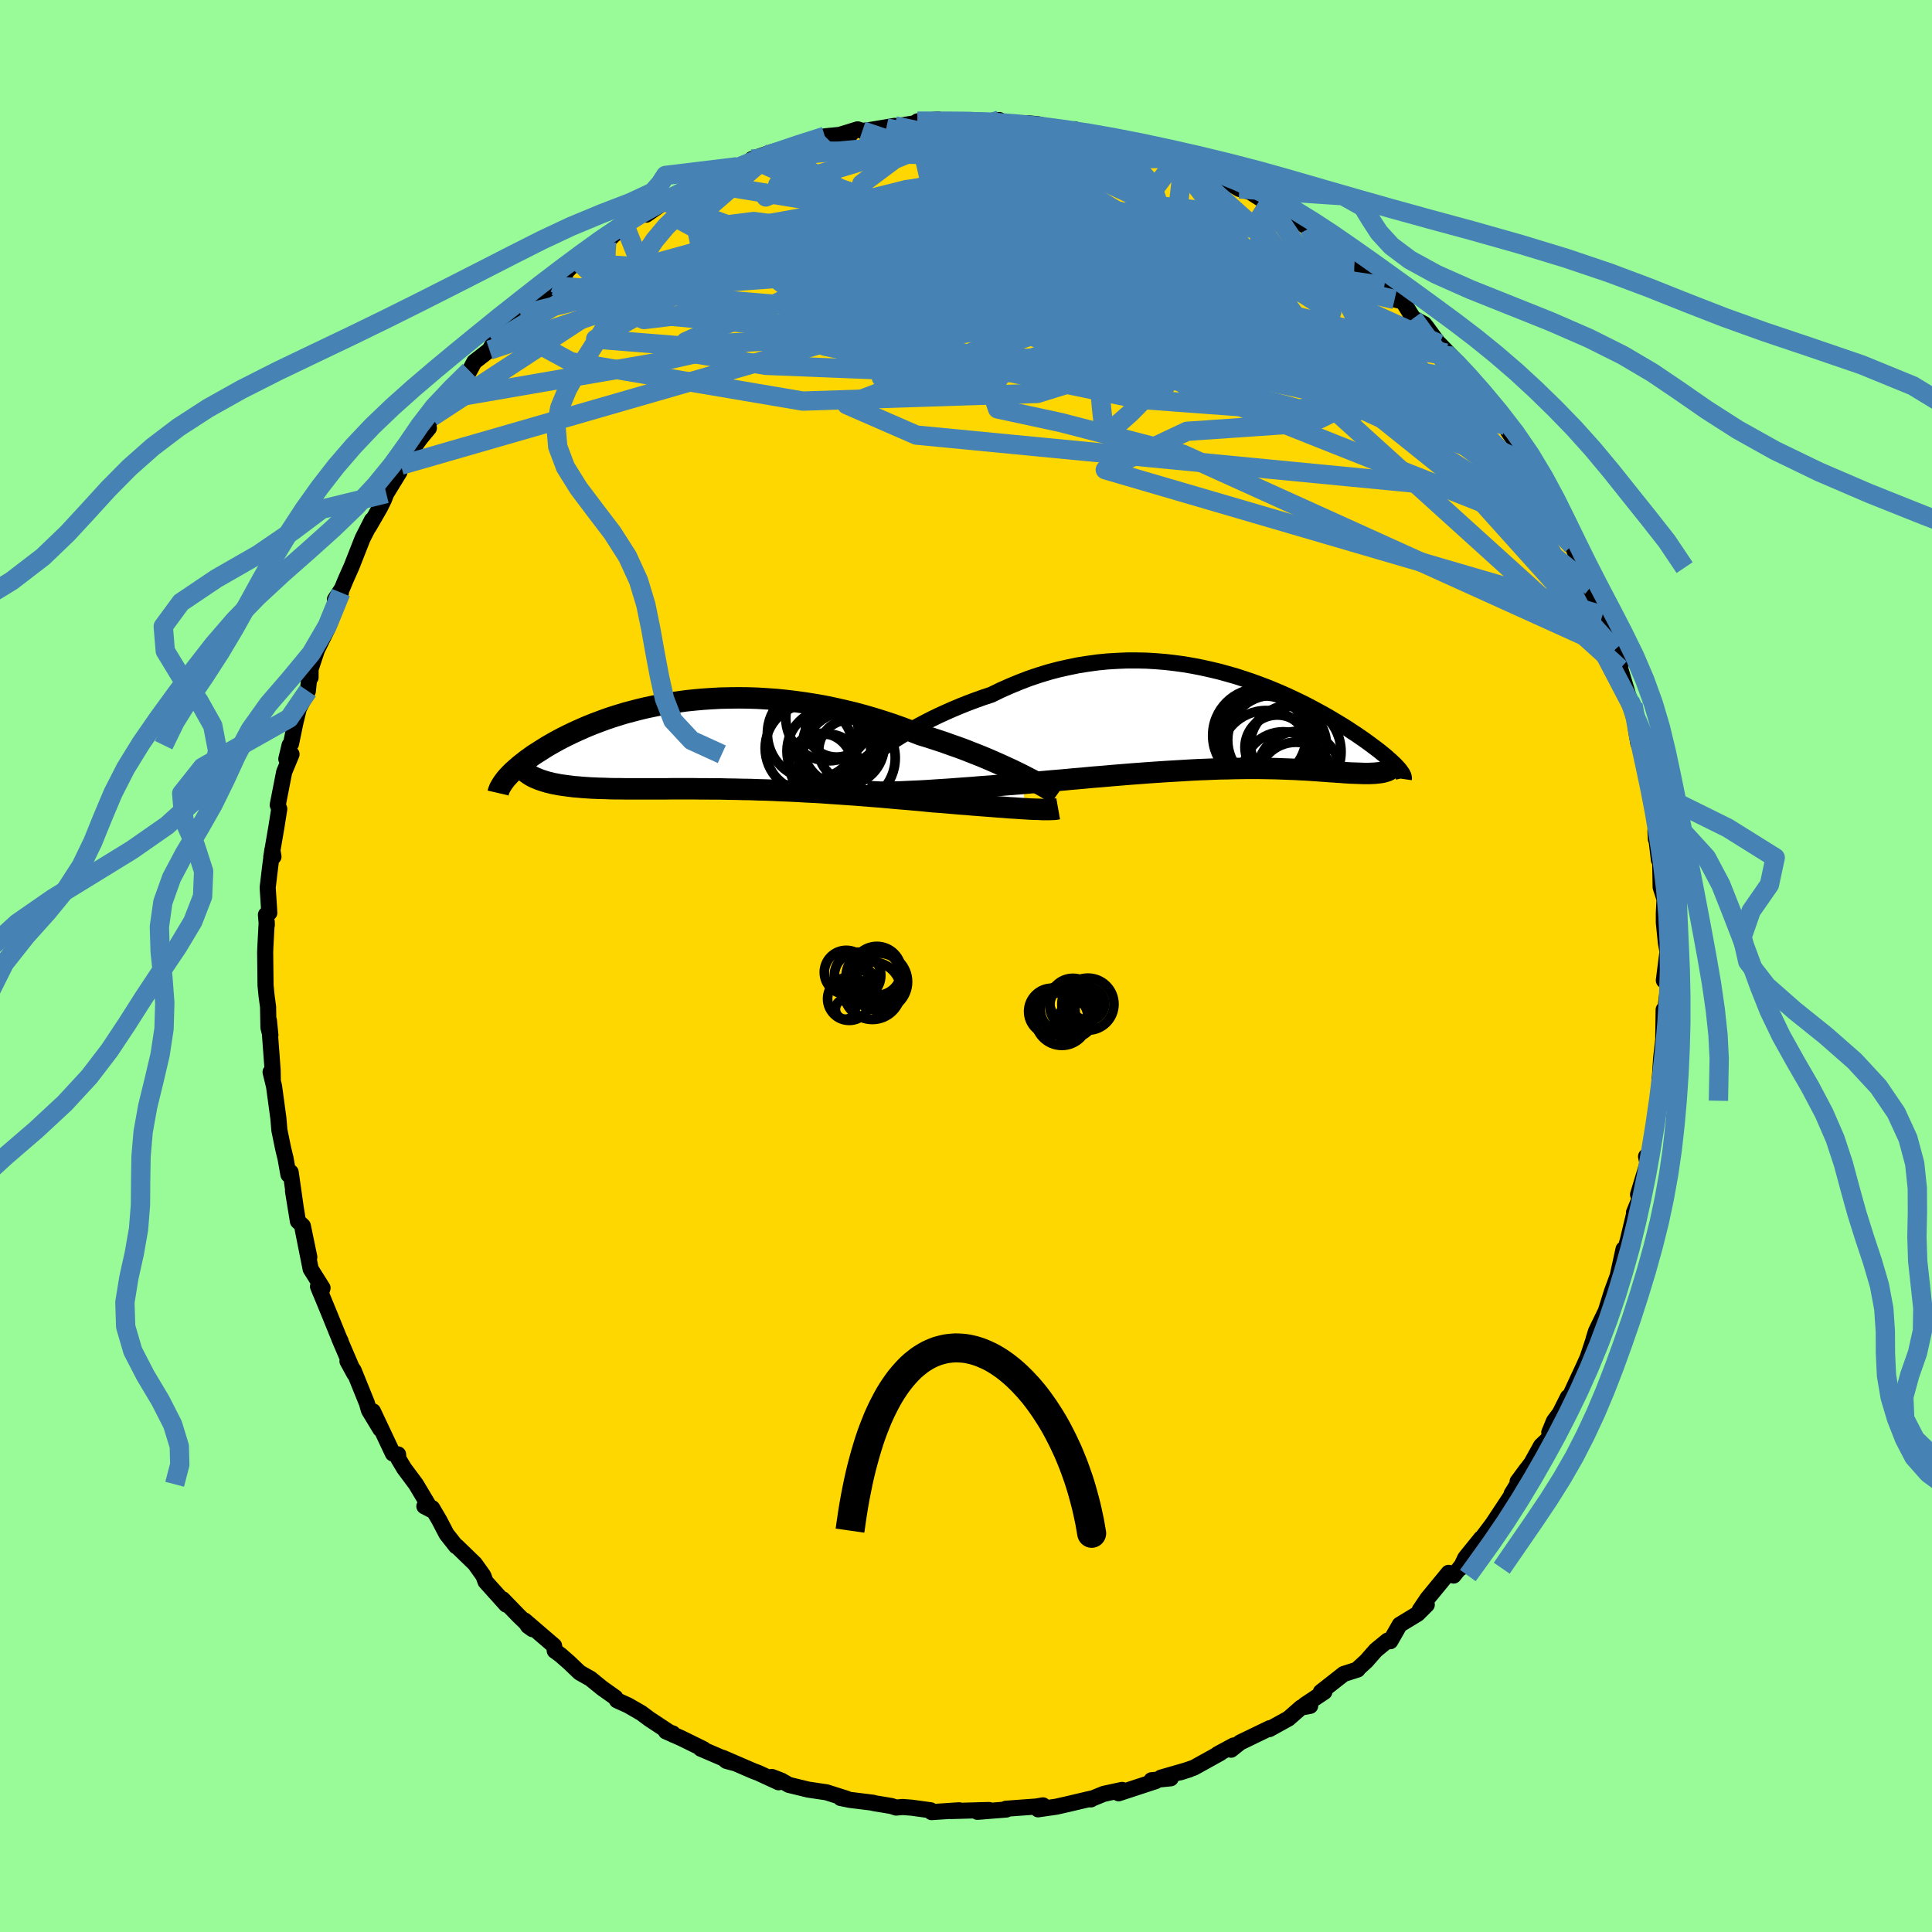 <svg xmlns="http://www.w3.org/2000/svg" width="500" height="500" viewBox="-100 -100 200 200"><defs><clipPath id="c"><path d="m32.65 3.1-.55-.27-.58-.28-.61-.28-.63-.29-.66-.29-.67-.29-.7-.29-.72-.28-.73-.29-.75-.28-.77-.27-.78-.28-.79-.26-.8-.26-.82-.25-.94-.37-.96-.36-.98-.35-.98-.32-.99-.31-1-.29-1.01-.27-1-.24-1.02-.23-1.01-.21-1.01-.18-1.01-.16-1.01-.14-1-.12-.99-.1-.99-.07-.98-.06-.96-.03-.96-.01-.95.01-.93.02-.92.05-.9.06-.88.08-.87.09-.86.12-.83.12-.81.14-.8.16-.77.16-.76.18-.73.19-.72.19-.69.21-.67.21-.65.22-.62.23-.61.23-.58.23-.56.24-.54.24-.52.24-.5.24-.48.24-.46.24-.44.24-.42.24-.4.23-.38.24-.36.23-.35.22-.34.22-.31.23-.3.21-.28.22-.27.21-.26.21-.23.2-.23.2-.21.19-.19.19-.18.19-.17.18-.15.17 3.18-.01.24.1.26.09.28.09.29.09.3.07.31.08.33.06.35.07.35.05.37.05.39.05.39.05.41.03.42.04.44.03.45.03.46.02.48.02.5.01.51.02.53.01h.54l.55.01h4.26l.66-.01h2.05l.71.01h.72l.73.01h.74l.75.02.77.01.77.02.78.01.79.03.81.02.81.03.81.04.83.03.84.04.84.05.85.04.85.05.86.06.87.06.87.06.88.06.88.07.88.07.89.07.89.08.88.08.89.07.88.08.88.08.88.09.72.05.71.06.71.06.7.06.69.05.68.06.66.05.66.05.63.05.63.05.6.04.59.05.56.03.54.04.52.03"/></clipPath><clipPath id="b"><path d="m-36.03 2.33.55-.36.58-.36.6-.37.63-.36.65-.37.68-.36.7-.36.72-.35.74-.34.75-.33.78-.33.78-.31.8-.3.81-.29.82-.27.96-.47.97-.43.99-.41.99-.38 1.01-.34 1.01-.31 1.02-.27 1.02-.23 1.02-.21 1.02-.16 1.02-.14 1.02-.1 1.02-.06 1.01-.04h1l.99.02.99.06.97.08.96.11.95.13.94.16.92.18.9.2.88.21.87.24.85.24.83.27.81.27.79.29.77.29.74.3.73.31.7.31.68.32.65.31.64.32.61.32.59.32.57.31.54.31.52.31.5.3.48.29.46.29.43.29.42.27.39.27.38.26.35.25.34.25.32.24.31.23.29.22.27.22.25.2.24.2.22.2.21.18.19.18.18.17.16.16.14.15.13.14.12.14-1.52.22-.14.04-.15.03-.16.03-.17.02-.19.02-.19.02-.21.01-.22.01-.22.01h-.49l-.26-.01-.27-.01-.28-.01-.3-.01-.3-.01-.32-.02-.33-.02-.34-.03-.36-.02-.37-.03-.38-.02-.39-.03-.41-.03-.42-.03-.43-.03-.45-.03-.46-.03-.48-.02L6.11 5l-.5-.02-.52-.02-.54-.02L4 4.92l-.57-.01-.58-.01-.6-.01H.99l-.66.01-.67.01-.7.02-.71.01-.74.03-.75.03-.78.03-.79.04-.82.05-.84.05-.86.05-.89.06-.9.06-.92.07-.95.07-.97.08-.98.08-1.01.09-1.02.08-1.04.1-1.06.09-1.07.1-1.08.09-1.1.1-1.1.1-.86.07-.86.07-.86.07-.85.07-.85.07-.85.06-.83.07-.83.06-.82.06-.8.06-.79.05-.76.05-.75.05-.72.04-.7.03"/></clipPath><filter id="a"><feTurbulence baseFrequency=".05" numOctaves="3" result="noise" type="noise"/><feDisplacementMap in="SourceGraphic" in2="noise" scale="2"/></filter></defs><rect width="100%" height="100%" x="-100" y="-100" fill="#98FB98"/><path fill="gold" stroke="#000" stroke-linejoin="round" stroke-width="1.667" d="m72.24 1.49.21-.95.19 1.97-.34 2.73-.08-.72-.04 2.92.11-.76-.33 2.86-.17 2.57v-.43l.03 1.55-.24.72-.21 2.03-.61 3.69-.36.05.15.71-.98 3.23.39-.63-.06.65-.75 1.84.1-.21-.75 3.14-.64 2.13.21-1.27-.61 2.78-.6 1.63-.65 2.08.27-.58-1.26 2.59-.24.77-.05.21-.58 1.75-.38.85-1.51 3.25-.15-.01-.84 1.67-.61.82-.48 1.17.16.41-1.01.96-1 1.8-1.43 1.91.96-1.3-1.58 2.57.32-.35-2.28 3.45-1.09 1.45-.11.06-1.64 2.03-.5 1.06.81-1.14-1.51 1.9-.52-.28-2.18 2.65-.81 1.2.73-.55-.94.94-1.86 1.13-.98 1.71-.29-.06-1.21.99-.98 1.12-.92.84.02.04-1.44.46-2.37 1.86.37-.01-2.03 1.35.56.1-.94.17-1.3 1.14L31.4 79l.04-.1-3.06 1.48-.94.75.27-.44-1.65.89.27-.11-2.74 1.52-1.4.48.94-.3-2.95.85 1.01.07-1.99.2.44.09-3.84 1.26.36-.35-1.9.41-1.4.57h.08l-.03-.07-2.33.55-1.24.28-1.88.27.51-.41-.69.12-3.15.23.05.08-3 .24 1.2-.19-3.95.11.86-.08-2.86.19-.09-.19-1.98-.27-.93-.07-.66.06-.49-.16-1.87-.31-.02-.03-2.43-.3-.94-.19.62.07-2.08-.66-1.89-.28-2.01-.49-.79-.45-.97-.37.7.55-2.1-.97-.51-.19-3.17-1.37.38.32.81.22-3.47-1.49.29.05-2.32-1.14-1.58-.7.71.21.05.14-2.44-1.61-.86-.64-1.37-.79-1.15-.52-.18-.3-1.33-.94-1.23-1-1.12-.63-1.11-1.06-.88-.77-.59-.43-.07-.52-3.05-2.62.35.57.46.33-1.45-1.41-1.64-1.69.37.56-2.14-2.38-.22-.61-.88-1.24-1.87-1.81h-.07l-1-1.27-.75-1.44-.73-1.24-.81-.19.71.37-1.58-2.65-1.22-1.64-.6-1-.03-.45-.54-.09-2.06-4.37.76 1.84-1.18-1.95-.21-.74-1.36-3.36-.65-.98.71 1.3-1.57-3.67.16.31-.16-.33-1.08-2.66-1.11-2.69.29.72.18-.56-1.23-1.96-.83-4.16.69 2.93-.67-3.23-.51-.49-.51-3.14.3 1.86-.54-3.79-.23.25-.3-1.68-.25-1.03-.39-1.9-.1-1.21-.45-3.32-.36-1.48.23.76-.02-1-.38-5.09.15 1.51-.2-.79-.04-2.15-.15-1.09-.11-1.11-.04-3.43.02-.54.14-2.64.01.35-.09-1.07.35-.2-.17-2.61.25-2.1.23-1.78.12.68-.23.04.53-3.09.3-1.89-.16-.41.67-3.42.76-1.83-.54.49.34-1.43.15-.16.43-2.09.37-1.53.94-1.83.26-2.57.02 1.17v-.86l.66-1.99 1.13-2.29-.25.08 1.6-3.73-.62.72.73-1.12.41-.99.58-1.3 1.14-2.9.97-1.91-.31.69 1.15-1.99.4-.81.25-.64 1.36-2.22-.31.25.46-.96 2.06-2.84.84-1.01-.1-.31.39-.82.09-.19 1.29-1.67 1.58-1.45.49-.67.46-.81.5-.93 1.57-1.22.42-.78 1.68-1.45 1.11-1.45-.12.3 1.07-.97 1.51-1.45 1.05-1.17 1.18-.99-1.35 1.29 2.44-2.5 2.36-1.41-1.96 1.56 2.74-2.16.8-.81 1.2-.62-.44-.05 2.7-1.82-.15.46 1.92-1.34.65-.53 1.56-.68-.78.61 2.94-1.27-1.3.33 2.37-1.03.11-.11 1.95-.94 1.26-.39.25-.4 2.14-.75.51-.01 1.36-.22.6-.32 2.34-.85.6-.21 2.7-.26-1.65.26 2.34-.72.49.16.65-.07 2.71-.45-.88.21 3.99-.65-.76-.03 2.12-.19.84.19 2.04-.11.86.11 1.08.11 1.54-.24.01.36 1.3.06.33-.04 1.41-.04.98.1 2.17.54-.82-.25 1.89.38.49-.16 2.18.67 1.38.15 2.44.99-.41-.45.48.47.89.11 2.49.9 1.01.2.83.32-.65-.36 3.32 1.38-1.5-.56 3.97 1.97.65.39 1.21.35-.38-.22 2.99 1.92.68.25-1.44-.77 1.29.99 1.87.89 2.65 1.8-1.65-1.12 1.99 1.57 1.16.55 1.53 1.48 1.65 1.2.15.12 1.31 1.02.01.27L44.37-69l.86.21 1.08 1.74 1.12.6.27.34 1.95 2.67-.65-.96 2.11 2.17-.95-.91 1.47 1.72.96 1.17-.02-.18 1.51 2.96.23.04 1.53 1.48 1.1 1.79-.84-1.22 1.71 2.12.35 1.23.86 1.3.96 2.05 1.57 2.3.15.48 1.02 1.63-.28-.47.31 1.19.98 2.31-.35-.88 1.34 2.82-.06.66.65.93.58 1.39.59 1.13.68 2.46.35.92.27.41-.06.61.99 3.29.42.96-.09-.53.34 2.71.22 1.32.66 1.41.15.66.17 1.25.58 3.02-.47-1.63.67 1.86.06 3.36-.05-.91.36 3.04.13.15.05 2.67.4 1.24-.07 1.42v1.02l.21 2.05.17.95-.38 2.97.21-.95" filter="url(#a)"/><path fill="#fff" d="m-36.03 2.33.55-.36.58-.36.6-.37.63-.36.65-.37.68-.36.7-.36.72-.35.74-.34.75-.33.78-.33.78-.31.8-.3.81-.29.82-.27.96-.47.97-.43.99-.41.99-.38 1.01-.34 1.01-.31 1.02-.27 1.02-.23 1.02-.21 1.02-.16 1.02-.14 1.02-.1 1.02-.06 1.01-.04h1l.99.02.99.06.97.08.96.11.95.13.94.16.92.18.9.2.88.21.87.24.85.24.83.27.81.27.79.29.77.29.74.3.73.31.7.31.68.32.65.31.64.32.61.32.59.32.57.31.54.31.52.31.5.3.48.29.46.29.43.29.42.27.39.27.38.26.35.25.34.25.32.24.31.23.29.22.27.22.25.2.24.2.22.2.21.18.19.18.18.17.16.16.14.15.13.14.12.14-1.52.22-.14.04-.15.03-.16.03-.17.02-.19.02-.19.02-.21.01-.22.01-.22.01h-.49l-.26-.01-.27-.01-.28-.01-.3-.01-.3-.01-.32-.02-.33-.02-.34-.03-.36-.02-.37-.03-.38-.02-.39-.03-.41-.03-.42-.03-.43-.03-.45-.03-.46-.03-.48-.02L6.11 5l-.5-.02-.52-.02-.54-.02L4 4.92l-.57-.01-.58-.01-.6-.01H.99l-.66.01-.67.01-.7.02-.71.01-.74.03-.75.03-.78.03-.79.04-.82.05-.84.05-.86.05-.89.06-.9.06-.92.07-.95.07-.97.08-.98.08-1.01.09-1.02.08-1.04.1-1.06.09-1.07.1-1.08.09-1.1.1-1.1.1-.86.07-.86.07-.86.07-.85.07-.85.07-.85.06-.83.07-.83.06-.82.06-.8.06-.79.05-.76.05-.75.05-.72.04-.7.03" filter="url(#a)" transform="translate(28.06 -25.35)"/><path fill="#fff" d="m32.65 3.1-.55-.27-.58-.28-.61-.28-.63-.29-.66-.29-.67-.29-.7-.29-.72-.28-.73-.29-.75-.28-.77-.27-.78-.28-.79-.26-.8-.26-.82-.25-.94-.37-.96-.36-.98-.35-.98-.32-.99-.31-1-.29-1.01-.27-1-.24-1.02-.23-1.01-.21-1.01-.18-1.01-.16-1.01-.14-1-.12-.99-.1-.99-.07-.98-.06-.96-.03-.96-.01-.95.01-.93.02-.92.05-.9.06-.88.08-.87.09-.86.12-.83.12-.81.14-.8.16-.77.16-.76.18-.73.19-.72.19-.69.21-.67.21-.65.22-.62.23-.61.23-.58.23-.56.24-.54.24-.52.24-.5.24-.48.24-.46.24-.44.24-.42.24-.4.23-.38.24-.36.23-.35.22-.34.22-.31.23-.3.21-.28.22-.27.21-.26.21-.23.2-.23.2-.21.19-.19.19-.18.19-.17.18-.15.17 3.18-.01.24.1.26.09.28.09.29.09.3.07.31.08.33.06.35.07.35.05.37.05.39.05.39.05.41.03.42.04.44.03.45.03.46.02.48.02.5.01.51.02.53.01h.54l.55.01h4.26l.66-.01h2.05l.71.01h.72l.73.01h.74l.75.02.77.01.77.02.78.01.79.03.81.02.81.03.81.04.83.03.84.04.84.05.85.04.85.05.86.06.87.06.87.06.88.06.88.07.88.07.89.07.89.08.88.08.89.07.88.08.88.08.88.09.72.05.71.06.71.06.7.06.69.05.68.06.66.05.66.05.63.05.63.05.6.04.59.05.56.03.54.04.52.03" filter="url(#a)" transform="translate(-26.82 -22.88)"/><g fill="none" stroke="#000" transform="translate(28.06 -25.35)"><path stroke-linejoin="round" stroke-width="1.667" d="m-39.47 5.11.15-.17.2-.2.24-.23.29-.25.33-.28.37-.3.42-.32.44-.33.49-.35.51-.35.55-.36.58-.36.6-.37.63-.36.65-.37.68-.36.7-.36.72-.35.74-.34.75-.33.78-.33.78-.31.8-.3.81-.29.82-.27.96-.47.97-.43.99-.41.99-.38 1.01-.34 1.01-.31 1.02-.27 1.02-.23 1.02-.21 1.02-.16 1.02-.14 1.02-.1 1.02-.06 1.01-.04h1l.99.02.99.06.97.08.96.11.95.13.94.16.92.18.9.2.88.21.87.24.85.24.83.27.81.27.79.29.77.29.74.3.73.31.7.31.68.32.65.31.64.32.61.32.59.32.57.31.54.31.52.31.5.3.48.29.46.29.43.29.42.27.39.27.38.26.35.25.34.25.32.24.31.23.29.22.27.22.25.2.24.2.22.2.21.18.19.18.18.17.16.16.14.15.13.14.12.14.1.13.09.13.08.11.06.11.05.1.04.1.02.09.02.08v.07l-.01.07" filter="url(#a)"/><path stroke-linejoin="round" stroke-width="2.222" d="m-38.4 7.23.26.05.32.03.37.02.43.02.48.01.52-.01.56-.01.6-.01.64-.03.67-.03.7-.03.72-.04.75-.05.76-.05.79-.05.8-.06.82-.06.83-.06.83-.07.85-.06.85-.07.85-.07.86-.07.86-.07.86-.07 1.1-.1 1.1-.1 1.08-.09 1.07-.1 1.06-.09 1.04-.1 1.02-.08 1.01-.09.98-.08.97-.08.95-.07.92-.07.9-.06.89-.06.86-.05.84-.05.82-.05.79-.04.78-.03.75-.03.74-.03.71-.01.7-.02.67-.01.66-.01h1.26l.6.01.58.01.57.01.55.02.54.02.52.02.5.02.49.03.48.02.46.03.45.03.43.03.42.03.41.03.39.03.38.02.37.03.36.02.34.03.33.02.32.02.3.01.3.01.28.01.27.01.26.01h.49l.22-.01.22-.01.21-.01.19-.02.19-.02.17-.02.16-.03.15-.03.14-.04.13-.04.12-.04.11-.05.09-.05.08-.06.08-.06.06-.07.05-.07.04-.08.03-.07" filter="url(#a)"/><circle cx="3.005" cy="3.697" r="4.792" clip-path="url(#b)" filter="url(#a)"/><circle cx="2.795" cy="1.992" r="4.612" clip-path="url(#b)" filter="url(#a)"/><circle cx="5.855" cy="3.177" r="4.91" clip-path="url(#b)" filter="url(#a)"/><circle cx="6.09" cy="6.142" r="3.954" clip-path="url(#b)" filter="url(#a)"/><circle cx="6.38" cy="5.332" r="4.29" clip-path="url(#b)" filter="url(#a)"/><circle cx="4.785" cy="5.267" r="4.162" clip-path="url(#b)" filter="url(#a)"/><circle cx="3.67" cy="1.962" r="4.64" clip-path="url(#b)" filter="url(#a)"/><circle cx="5.32" cy="2.402" r="3.928" clip-path="url(#b)" filter="url(#a)"/><circle cx="2.325" cy="1.487" r="4.85" clip-path="url(#b)" filter="url(#a)"/><circle cx="4.16" cy="2.712" r="3.344" clip-path="url(#b)" filter="url(#a)"/></g><g fill="none" stroke="#000" transform="translate(-26.82 -22.88)"><path stroke-linejoin="round" stroke-width="2.222" d="m36.24 5.15-.17-.12-.22-.14-.27-.17-.3-.19-.35-.21-.39-.22-.42-.23-.46-.25-.49-.25-.52-.27-.55-.27-.58-.28-.61-.28-.63-.29-.66-.29-.67-.29-.7-.29-.72-.28-.73-.29-.75-.28-.77-.27-.78-.28-.79-.26-.8-.26-.82-.25-.94-.37-.96-.36-.98-.35-.98-.32-.99-.31-1-.29-1.01-.27-1-.24-1.02-.23-1.01-.21-1.01-.18-1.01-.16-1.01-.14-1-.12-.99-.1-.99-.07-.98-.06-.96-.03-.96-.01-.95.01-.93.02-.92.05-.9.06-.88.08-.87.09-.86.12-.83.12-.81.14-.8.16-.77.16-.76.18-.73.19-.72.19-.69.21-.67.21-.65.22-.62.23-.61.23-.58.23-.56.24-.54.24-.52.24-.5.24-.48.24-.46.24-.44.24-.42.24-.4.23-.38.24-.36.23-.35.22-.34.22-.31.23-.3.21-.28.22-.27.21-.26.21-.23.2-.23.2-.21.19-.19.19-.18.19-.17.18-.15.17-.14.18-.12.16-.11.16-.1.16-.09.15-.08.14-.06.14-.05.14-.05.13-.03.13" filter="url(#a)"/><path stroke-linejoin="round" stroke-width="2.222" d="m36.36 6.6-.17.03-.21.03-.25.01-.29.01h-.7l-.41-.02-.43-.01-.47-.02-.49-.03-.52-.03-.54-.04-.56-.03-.59-.05-.6-.04-.63-.05-.63-.05-.66-.05-.66-.05-.68-.06-.69-.05-.7-.06-.71-.06-.71-.06-.72-.05-.88-.09-.88-.08-.88-.08-.89-.07-.88-.08-.89-.08-.89-.07-.88-.07-.88-.07-.88-.06-.87-.06-.87-.06-.86-.06-.85-.05-.85-.04-.84-.05-.84-.04-.83-.03-.81-.04-.81-.03-.81-.02-.79-.03-.78-.01-.77-.02-.77-.01-.75-.02H.67l-.73-.01h-.72l-.71-.01h-2.05l-.66.01h-4.26l-.55-.01h-.54l-.53-.01-.51-.02-.5-.01-.48-.02-.46-.02-.45-.03-.44-.03-.42-.04-.41-.03-.39-.05-.39-.05-.37-.05-.35-.05-.35-.07-.33-.06-.31-.08-.3-.07-.29-.09-.28-.09-.26-.09-.24-.1-.24-.1-.22-.11-.2-.12-.19-.12-.18-.13-.17-.13-.15-.14-.14-.14-.13-.15-.11-.15" filter="url(#a)"/><circle cx="14.734" cy=".553" r="3.154" clip-path="url(#c)" filter="url(#a)"/><circle cx="11.784" cy="2.038" r="3.248" clip-path="url(#c)" filter="url(#a)"/><circle cx="10.979" cy="-1.187" r="4.718" clip-path="url(#c)" filter="url(#a)"/><circle cx="14.679" cy="1.348" r="4.816" clip-path="url(#c)" filter="url(#a)"/><circle cx="12.589" cy="-2.782" r="4.426" clip-path="url(#c)" filter="url(#a)"/><circle cx="12.624" cy=".633" r="4.338" clip-path="url(#c)" filter="url(#a)"/><circle cx="14.139" cy="-.007" r="4.23" clip-path="url(#c)" filter="url(#a)"/><circle cx="10.574" cy=".333" r="4.544" clip-path="url(#c)" filter="url(#a)"/><circle cx="12.594" cy="1.968" r="3.086" clip-path="url(#c)" filter="url(#a)"/><circle cx="13.414" cy="-1.967" r="3.218" clip-path="url(#c)" filter="url(#a)"/></g><g fill="none" stroke="#4682B4" stroke-linejoin="round" stroke-width="2"><path d="M13.4-85.95-20.58-74.4l-3.02.87 3.52.48 5.89 1.23 7.12 1.73 6.08 1.81 4.05 1.27 3.18.34 3.96-.52 4.8-.94 3.88-.87.86-.47-2.81.08-5.05.7-4.59 1.19-1.47 1.27 3.63 1.05 10.33 1.5 16.8 3.78 16.97 6.84 9.2 9.51" filter="url(#a)"/><path d="M52.57-60.43 5.4-69.52l.09-3.61 5.64-1.8.67-1.81-2.44-1.27-2.82-.1-2.83 1.06-3.64 1.66-4.38 1.58-3.49.99-.5.33 3.33.04 5.88.28 6 .6 4.32.26 2.51-.99 1.74-2.07 1.32-1.22-4.56.95-39.04-6.35" filter="url(#a)"/><path d="m-48.91-64.54 11.01-6.63 11.91-3.3 6.34.31 4.08 1.89L-9.45-70l8.73 2.18 8.46 1.69 4.55.82-1.05-.25-5.35-1.26-6.45-2.02-4.46-2.49-1.15-2.69 1.38-2.69 1.93-2.47.78-2.05-.74-1.4-1.16-.53.41.56L.5-80.68l9.31 3.55 14.49 4.87 13.73 3.31-6.67-9.96" filter="url(#a)"/><path d="m59.98-48.68-16.6-16.78-1.11-.68-2.45 2.07-6.33.74-6.39-.4-3.3-.56-.8-.51-1.25-.83-4.12-1.43-7.32-1.84-8.84-1.73-7.67-1.2-4.04-.77.49-.89 3.41-1.7 2.79-2.7-.18-3.25-.69-3.04 3.67-2.26 2.67-.89" filter="url(#a)"/><path d="m69.13-26.54-8.57-16.39-1.88-2.91-5.05-4.25-10.06-6.33-13.98-6.46-15.14-5.22-12.97-3.8-8.31-2.85-3.05-2.32 1.03-1.91 3.06-1.39 3.35-.7 2.93.05 2.85.79 3.64 1.41 4.9 1.83 5.58 1.92 4.56 1.69 1.34 1.28-3.52.89-7.97.41-7.27-.59 7.28-1.01 37.77 8.96" filter="url(#a)"/><path d="m-58.5-51.84 57.37-16.54 13.52-9.14.69-3.59-1.14.09.88 2.26 4.07 3.43 6.1 3.74 5.12 3.01.92 1.27-4.71-.86-9.23-2.5L4.27-73.7l-9.2-2.7-5.3-2.27-.56-2.3 3.4-2.54 5.22-2.15 6.22-.73 12.76 1.13" filter="url(#a)"/><path d="m59.98-48.68-65.12-6.28-7.2-3.14 6.99-2.65 8.19-3.49 7.61-3.16 6.31-1.76 4.05-.55 1.49-.17-.16-.22-.44-.07-.43.3-2 .14-5.5-1.01-7.91-2.39-3.84-1.94 9.26 2.32L36.7-61.76 64.72-39.3" filter="url(#a)"/><path d="m-42.78-70.43 55.6 4.67 11.9.96 2.42.7 1.79-.18.15-1.29-3.21-1.68-6.63-1.18-8.51-.11-8.13.99-5.86 1.53-2.53 1.17 1.36.11 5.34-.94 7.82-1.51 5.58-1.63-3.84-1.38-17.8.18-26 3.1-9.28-3.81" filter="url(#a)"/><path d="m40.2-72.75-37.93-.51 4.42-1.03 5.94 1.47-1.77 1.58-5.3.93-3.23.81.62.81 2.72.31 2.01-.41-.48-.57-2.69-.03-2.39.51 1.57.14 7.11-1.05 9.49-.88 10.72 6.66 36.71 33.22" filter="url(#a)"/><path d="m17.29-84.79-4.11 2.96-12.7.38-3.4.95 4.74 2.65 8.12 4.05 8.16 3.91 6.21 2.05 3.31-.15.69-.69-1.47 1.18-5.46 3.89-14.01 4.34-24.27.79-24-4.07-6.33-3.44" filter="url(#a)"/><path d="M49-64.4 21.49-76.81l-10.53-2.48-4.9 1.03-1.64 2.82-1.04 2.7-1.84.97-1.93-.95-.32-1.68 2.28-.76 4.24 1.24 4.34 3.24 2.53 4.28-.04 3.91-1.96 2.28-2.6-.06-2.76-2.38-3.79-3.97-6.09-4.17-8.28-2.96-8.43-1.36-6.05-.88-2.77-1.5 3.29-3.5" filter="url(#a)"/><path d="m61.55-46.38-24.3-18.3-18.16-3.49-13.74-2.24-9.65-2.54-7.41-2.13-5.9-1.4-4.36-.59-2.59.32-.26 1.31 3 2.12 7.05 2.57 10.88 2.53L9.22-66.2l12.73 1.15 9.8.08 5.37-.98.74-1.75-3.23-2.07-6.32-1.75-8.86-.72-11.62 1.03-16.17 3.37-24.01 5.43-21.58 3.73" filter="url(#a)"/><path d="m-.02-87.55 21.86 13.11-4.29 1.1 1.09 3.39 8.67 5.81 9.09 4.91 4.19 1.79-1.8-1.56-6.09-3.81-7.66-4.52-6.42-3.75-2.81-1.88 1.66.22 4.11 1.24 1.47.45-5.69-1.07-7.25-1.43 28.56-.68" filter="url(#a)"/><path d="m-39.94-72.78 2.96 2.85 21.88-1.57H8.48l15.55.56 5.69-.3-1.9-1.4-5.85-1.78-6.2-1.23-4-.07-1.18.94.43 1.11v.37l-2.58-.45-7.75-.44-15.4.69-20.87 3.77-19.73 12.91" filter="url(#a)"/><path d="M58.16-52.03 44.3-58.34 24.31-69.07 7.04-74.85l-13.28-1.36-6.48 1.07 1.84 2.11 8.22 2.45 10.15 2.19 7.79 1.2 3.63-.21.53-1.23-.13-1.09 1.13.26 2.99 2.08 4.65 3.25 6.08 3.23 7.04 2.25 6.38.77 3.34-1.49 1.67-.88" filter="url(#a)"/><path d="M50.16-63.14 3.78-70.36l-.1.07 8.16 3.1 4.9 3.18.6 1.98-3.11.39-6.45-.78-8.53-1.02-7.73-.42-3.66.35 1.72.66 5.32.22 5.47-.77 3.53-1.87 2.16-2.55.93-2.66-5.25-2.81-16.23-3.75-5.53-7.24" filter="url(#a)"/><path d="m51.63-61.42-17.1 3.77-24.68-6.5-15.06-5.15-6.15-1.64-.11 1.31 2.81 2.66 4.03 2.42L.72-63.2l7.15.37 8.3-.15 7.55-.39 4.78-.72 1.29-1.18-1.2-1.52-1.77-1.54-.68-1.17 1.14-.33 3.18 1.18 5.5 3.35 7.61 4.99 7.06 3.47 1.24-2.57-5.56-7.64" filter="url(#a)"/><path d="m43.31-70.41-22.05-3.28-6.76 3.6.25 1.03-3.3-1.37-6.9-.39-6.92 2.06-5.23 3.21-3.99 2.02-3.05-.64-.87-3.19 2.89-4.71 6.36-5.03 7.21-4.3 5.26-2.66 2.39-.5-2.81.96-23.94-.91" filter="url(#a)"/><path d="m-22.16-83.53 13.33-1.22 6.76.45 4.93.56 1.76 1.12.88 2.26 2.8 3.24 4.7 3.39 4.19 2.75 1.79 2.13-.04 2.28.29 2.94 1.6 2.71 1.57.54.87-2.39 3.68-2.77 7.64-1.16-12.91-16.88" filter="url(#a)"/><path d="m22.51-83.26-1.53 13.13L8.95-71.3l1.51-2.22 9.46.85 9.37 2.97 4.55 2.69-1.59.63-6.68-1.72-9.62-3.16-10.33-3.39-9.26-2.87-6.87-2.12-4-1.34-2.12-.34-2.19.82-1.9.89 4.99-2.21 19.19-5.75" filter="url(#a)"/><path d="m-20.02-84.28-8.05 6.96 1.71 8.62 15.24 5.04 17.77 1.22 11.41-1.27L21.33-66l-1.34-2.12-1.06-1.09 1.98.12 4.46.71 4.26.15 1.51-1.31-1.91-2.76-4.11-3.31-4.39-2.84-3.31-1.94-1.76-1.22-.68-.67-2.77-.52-19.58-4.17" filter="url(#a)"/><path d="m35.52-76.35 8.89 17.13-7.56-.1-11.11-2.37-9.48-2.32-4.96-1.49-.92-.96.47-1.19-.17-1.7-.76-1.83.07-1.27 1.83-.25 2.91.78 2.12 1.4-.54 1.3-4.27.39-7.73-1.02-8.01-2.25-.86-2.81 11.34-3.98-.27-8.34" filter="url(#a)"/><path d="m-22.16-83.53 41.67 18.57-1.74.54-4.66-1.59 2.07-.42 5.64.41 4.12-.18-.08-1.63-3.77-2.66-5.05-2.49-3.85-1.13-1.46.85.58 2.82 1.36 4.22 1.01 4.65.36 3.91.24 2.1.93-.08 1.8-1.59 1.68-1.7.19-.99.03-1.54 7.11-5.06 6.1-11.87" filter="url(#a)"/><path d="M49.65-63.44 8.58-73.58l-17.26-1.13 2.97 1.12 10.7 2.16 7.56 1.25-.78-.41-8.15-1.1-10.56-.61-7.32-.04-.78-.36 5.06-1.44 6.97-2.17 5.07-1.28 3.43 1.85 5.85 6.35 4.9 6.19-35.75-21.09" filter="url(#a)"/><path d="m44.37-69-33.61-7.66-.74-3.43-.46-1.5-6.26-.1-9.49 1.32-8.95 2.25-6.05 2.19-2.74 1.21-.43-.06.43-.85.32-.63.25.73 1.65 2.79 5.96 4.62 13.34 5.24 20.29 4.21 18.83 1.39.81-5.31-35.6-24.74" filter="url(#a)"/><path d="m10.73-86.46-39.7 16.34-9.37 5.22 8.63.69 17.01-.91L4.65-66.2l13.6-.37 9.2.72 5.77 1.57 3.33 1.55 1.11.45-1.5-1.34-4.05-2.44-5.27-1.25-4.67 2.02.42 5.08 40.13 15.94" filter="url(#a)"/><path d="M38.67-74.23 36-69.97l-18.01 2.08L-.59-69.5l-11.66-3.13-6.08-2.61-3.31-1.29-1.65-.12.34.56 2.77.84 4.86.78 5.63.48 4.9.01 3.38-.27 2.2.01 1.91 1.02 1.9 2.51.99 3.8-.97 4.11-2 3.23.65 1.9 6.54 1.41 12.61 3.27 44.74 20.26" filter="url(#a)"/><path d="m13.4-85.95 6.23 7.29 9.53 10.47-.67 5.21-6.94.92-7.69-1.2L8.2-65.4l-3.38-2.56-1.68-2.58-.18-2.16 1.52-1.31 3-.33 3.28.42 1.89.62-.57.28-2.79-.4-3.55-1.1-2.57-1.63-.29-1.76 2.89-1.17 6.95.61 11.48 4.13 15.55 11.12 27.41 30.49" filter="url(#a)"/><path d="m-8.25-86.76 19.54 4.17 14.51 6.73 6.71 5.87.71 4.87-4.65 3.36-8.93 1.22-10.16-.61-7.6-1.2-2.74-.58 2.12.5 5.45 1.2 6.93 1.21 6.61.53 1.97-2.69-29.59-24.79" filter="url(#a)"/><path d="m21.86-83.62-4.43 5.95 10.51 8.53 2.88 1.75-3.01-2.99-4.03-3.44-3.05-1.37-2.79.96-4.25 1.94-6.62 1.19-8.06-.55-6.96-1.95-2.82-1.96 3.61-.46 10.34 1.81 14.47 3.39 12.82 2.48 4.46-1.93-4.78-6.75 1.21-1.89" filter="url(#a)"/><path d="M65.89-36.32 14.42-51.37l8.45-3.98 12.93-.89 5.17-2.53-.44-3.52-1.56-2.33-.15-.02 1.01 1.56.1 1.28-2.86-.66-6.37-2.9-8.48-3.94-8.03-3.1-5.28-1-2.11.75-1.58.79-6.24-.57-14.61-.89-17.88 1.18-1.69-4.23" filter="url(#a)"/><path d="m-46.12-67.44 24.41-5.94 13.97.18 7.44 3.68 8.75 4.64 9.04 2.8 6.15.11 2.22-1.75-.67-2.45-1.62-2.44-.76-2.04 1.11-1.34 2.7-.52 2.87.06 1.2.03-1.64-.63-4.18-1.48-4.91-1.75-3.28-.72-.62 1.64.41 4.05 2.34 4.92 37.03 10.44" filter="url(#a)"/><path d="m-10.73-86.45 27.76 9.39 1.7-.18-4.74.18-5.38 1.08-1.94.69 2.71-.07 6.04-.04 7.43.87 7.06 1.66 4.73 1.21.08-.54-6.68-2.33-15.39-2.32-26.34 1.17-35.64 11.92" filter="url(#a)"/><path d="m-31.17-79.12 7.64 2.82 16.97-3.01 11.14-2.18 5.37-.38 2.18.91.85 1.61-.04 2.03-1.48 2.26-3.49 2.2-5.3 1.7-5.88.78-4.63-.22-1.69-1.01 2.07-1.27 5.51-.99 7.6-.28 7.26.19 3.42-.68-2.96-3.48-4.23-5.32 12.72-.18" filter="url(#a)"/><path d="M40.2-72.75 1.74-76.81l-2.76-1.69.13.08-2.18 1.07 1.03 2.29 7.87 3.79 12.71 4.64 12.24 3.79 6.9 1.19-.36-1.9-6.63-3.83L20-71.28l-13.26-3-14.84-2.78-11.38-3.82 4.87-5.01" filter="url(#a)"/><path d="m9.66-86.59 4.88 14.82-17.02 2.96-8.1-.9-1.58-1.81-.68-.78-1.66.75-2.82 1.78-4.01 2.02-4.56 1.73-3.12 1.39 1.08 1.28 7.22 1.17 12.78.51L6.69-62.9l11.11-3.56 4.12-4.48-2.02-1.67-10.15 3.15-49.69-3.32" filter="url(#a)"/><path d="m54.31-57.43-37.46-8.98-7.19 2.07-5.01 2.84-6.72 1.27-5.72.02-.97-.7 4.79-1.4 8.27-2.14 8.15-2.59 5.17-2.44 1.15-1.63-2.17-.5-3.94.55-4.3 1-4.03.56-3.6-.65-2.56-2.07-.37-2.88 2.3-2.53 4.94-.72L18.1-74.5l35.98 17.03" filter="url(#a)"/><path d="m-37.2-74.94-.1 1.81 1.48 2.86 5.06 2.99 9.87.91 11.75-.87 10.29-1.35 6.83-.89 3.11-.23.56.2-.51.25h-.89l-1.56-.42-2.44-.87-2.43-1.15-.59-1.21 2.43-1.19 4.62-1.41 4.58-1.82 3.75-1.5 5.07.54 6.46 2.11-8.28-7.44" filter="url(#a)"/><path d="M-5.02-87.44h2.85l2.59.02 2.35.08 2.32.16 2.43.24 2.54.33 2.63.4 2.72.48 2.81.55 2.93.63 3.04.69 3.12.76 3.16.82 3.16.89 3.21.93 3.37.97 3.67 1.04 4.09 1.13 4.53 1.23 4.81 1.36 4.8 1.46 4.53 1.53 4.13 1.55 3.86 1.54 3.9 1.52 4.21 1.51 4.73 1.59 5.26 1.8 5.3 2.17 4.25 2.59" filter="url(#a)"/><path d="M-5.02-87.44h2.79l2.49.02 2.13.08 1.82.16 1.62.24 1.56.32 1.59.41 1.68.47 1.73.55 1.69.62 1.55.69 1.33.76 1.06.83.79.88.53.92.36.97.27 1.04.29 1.11.34 1.23.34 1.35.16 1.46-.25 1.55-.83 1.56-1.31 1.54-1.38 1.49-.95 1.46-.35 1.51-.21 1.7-.6 2.27m-29.83-25.64-2.73.87-2.22.75-2.01.76-1.92.79-1.92.83-2 .88-2.08.95L-31.6-79l-2.1 1.17-2.06 1.28-2.04 1.38-2.04 1.47-2.07 1.54-2.1 1.6-2.13 1.67-2.17 1.71-2.19 1.78-2.23 1.82-2.24 1.86-2.24 1.91-2.17 1.94-2.08 1.99-1.94 2.05-1.81 2.1-1.7 2.19-1.61 2.26-1.54 2.36-1.47 2.43-1.42 2.5-1.39 2.53-1.4 2.51-1.47 2.47-1.55 2.4-1.6 2.37-1.52 2.43-1.18 2.42" filter="url(#a)"/><path d="m-19.51-84.29-1.92.76-1.35.82-1.2.83-1.29.87-1.46.94-1.52 1.06-1.47 1.17-1.33 1.29-1.17 1.4-1.01 1.49-.89 1.55-.84 1.61-.86 1.67-.95 1.72-1.07 1.78-1.16 1.82-1.18 1.87-1.07 1.91-.8 1.94-.39 2 .18 2.04.8 2.12 1.36 2.18 1.72 2.28 1.79 2.35 1.55 2.43 1.14 2.49.76 2.51.51 2.5.44 2.46.45 2.4.52 2.34.88 2.27 1.93 2.07 3.13 1.43m95.97 3.59 3.17 4.05 2.79 3.06 1.49 2.81 1.08 2.73 1.03 2.66.96 2.59.92 2.53 1.01 2.54 1.24 2.58 1.47 2.64 1.55 2.68 1.42 2.69 1.15 2.65.86 2.61.69 2.57.7 2.53.79 2.51.83 2.5.72 2.46.45 2.41.16 2.35.01 2.29.11 2.28.38 2.26.66 2.21.82 2.09.98 1.89 1.49 1.68 2.4 1.77" filter="url(#a)"/><path d="m70.69-18.33 8.16 4.04 4.92 3.07-.6 2.8-1.89 2.72-.93 2.67.58 2.58 1.96 2.53 2.88 2.53 3.2 2.57 3.01 2.64 2.48 2.68 1.83 2.69 1.22 2.65.7 2.61.27 2.56.01 2.53-.05 2.51.08 2.5.27 2.47.26 2.4-.04 2.34-.51 2.29-.8 2.28-.62 2.28.1 2.26 1.09 2.12 1.91 1.85 1.25 1.23M-23.67-82.74l-7.43.9-.54.84-.79.9-2.25 1.05-3.06 1.18-3.15 1.31-3.02 1.42-2.97 1.5-3.05 1.56-3.18 1.62-3.3 1.67-3.45 1.72-3.65 1.78-3.83 1.83-3.9 1.87-3.77 1.91-3.46 1.94-3.07 1.99-2.68 2.04-2.38 2.11-2.17 2.19-2.07 2.27-2.17 2.35-2.54 2.44-3.23 2.48-4.1 2.51-4.94 2.5-5.4 2.45-5.21 2.4-4.22 2.33-2.69 2.27-1.61 2.06-3.87 1.43m79.42-39.69-1.84 1.81-1.83 1.94-1.48 1.93-1.36 1.99-1.49 2.07-1.73 2.12-2.03 2.18-2.33 2.25-2.57 2.31-2.68 2.36-2.6 2.41-2.39 2.46-2.15 2.49-1.97 2.53-1.9 2.56-1.87 2.57-1.78 2.57-1.59 2.58-1.31 2.57-1.08 2.56-1.02 2.52-1.19 2.46-1.55 2.4-1.95 2.38-2.24 2.5-2.21 2.8-1.63 3.25-1.65 3.41" filter="url(#a)"/><path d="m-60.01-48.91-6.69 1.63-2.97 2.23-3.62 2.47-4.31 2.47-3.67 2.47-1.83 2.49.21 2.54 1.56 2.57 1.91 2.59 1.45 2.59.5 2.6-.64 2.58-1.78 2.58-2.82 2.55-3.63 2.53-4.1 2.52-4.12 2.53-3.66 2.54-2.83 2.58-1.8 2.63-.82 2.66-.11 2.68.19 2.71.05 2.69-.42 2.68-.99 2.63-1.48 2.57-1.71 2.51-1.74 2.47-1.66 2.48-1.53 2.53-1.31 2.58-.81 2.56-.17 2.41-.33 2.08-3.46 1.89m54.44-79.57-1.4 3.43-1.68 2.88-2.19 2.65-2.26 2.62-1.85 2.6-1.4 2.6-1.19 2.59-1.26 2.57-1.45 2.55-1.52 2.53-1.33 2.51-.9 2.52-.36 2.54.08 2.59.28 2.63.2 2.66-.08 2.69-.41 2.7-.63 2.68-.65 2.66-.47 2.62-.22 2.56-.04 2.53-.02 2.5-.2 2.5-.44 2.51-.56 2.52-.41 2.53.08 2.52.74 2.53 1.32 2.55 1.53 2.56 1.27 2.49.69 2.25.05 1.91-.53 2.03" filter="url(#a)"/><path d="m-68.13-28.47-1.94 2.83-4.4 2.48-4.57 2.59-2.15 2.71.23 2.74 1.19 2.68.85 2.63-.11 2.61-1.01 2.6-1.57 2.62-1.78 2.64-1.76 2.66-1.71 2.69-1.8 2.71-2.09 2.73-2.54 2.75-2.97 2.76-3.17 2.73-2.92 2.68-2.21 2.6-1.22 2.51-.23 2.42.39 2.34.54 2.29.24 2.27-.31 2.22-.94 2.17-1.52 2.11-1.79 2.09-1.16 2.18.37 2.34-1.04 2.1M69.04-27.07l.61 3.37.62 2.83.53 2.52.47 2.44.42 2.52.4 2.65.34 2.76.24 2.81.13 2.82.02 2.79-.09 2.77-.17 2.71-.24 2.69-.29 2.65-.33 2.64-.38 2.61-.42 2.58-.45 2.54-.51 2.51-.55 2.48-.61 2.48-.69 2.48-.76 2.5-.85 2.51-.94 2.51-1.02 2.48L63.44 44l-1.14 2.35-1.17 2.28-1.22 2.23-1.27 2.22-1.34 2.22-1.41 2.21-1.47 2.16-1.44 2.01-1.03 1.42" filter="url(#a)"/><path d="m68.71-27.5.5 1.51 1.05 2.45 1.31 2.58 1.05 2.51.58 2.48.24 2.54.08 2.65.07 2.74.1 2.8.13 2.81.12 2.79.06 2.76v2.72l-.07 2.69-.12 2.66-.18 2.63-.23 2.61-.29 2.58-.37 2.55-.45 2.5-.53 2.49-.62 2.47-.69 2.49-.76 2.5-.81 2.51-.87 2.52-.9 2.48-.94 2.43-.99 2.35-1.06 2.27-1.14 2.23-1.27 2.21-1.4 2.23-1.51 2.25-1.57 2.28-1.77 2.57" filter="url(#a)"/><path d="m49.65-63.44 1.17 1.09 1.19 1.27 1.47 1.67 1.67 2 1.7 2.2 1.58 2.3 1.4 2.33 1.24 2.31 1.12 2.26 1.09 2.24 1.11 2.25 1.17 2.28 1.23 2.34 1.24 2.4 1.19 2.43 1.05 2.45.89 2.46.73 2.47.6 2.48.53 2.48.51 2.5.51 2.54.53 2.6.53 2.67.53 2.75.53 2.8.52 2.83.49 2.82.4 2.77.28 2.62.12 2.41-.04 2.21-.04 2.16M28.3-80.44l10.73.7 2.05 1.15.79 1.29.88 1.36 1.28 1.4 1.92 1.44 2.74 1.5 3.53 1.57 4.08 1.63 4.22 1.69 3.97 1.73 3.52 1.76 3.05 1.8 2.78 1.88 2.84 1.97 3.22 2.06 3.85 2.15 4.57 2.21 5.21 2.24 5.66 2.26 5.88 2.25 5.85 2.27 5.6 2.3 5.14 2.33 4.5 2.39 3.71 2.42 2.92 2.45 2.22 2.47 1.71 2.48 1.4 2.48 1.32 2.47 1.48 2.44 1.97 2.43 2.64 2.5 3.39 2.72 4.77 2.98 8.25 2.79" filter="url(#a)"/><path d="m9.66-86.59 1.64.29 2.28.52 2.43.6 2.46.65 2.48.72 2.47.79 2.42.86 2.28.92 2.12.96 1.96 1.01 1.88 1.07 1.88 1.16 1.94 1.27 2.01 1.39 2.08 1.46 2.13 1.53 2.15 1.55 2.17 1.58 2.16 1.59 2.15 1.64 2.11 1.71 2.08 1.79 2.04 1.88 2.01 1.96 1.97 2.03 1.93 2.15 1.9 2.28 1.93 2.42 1.96 2.45 1.87 2.38 1.84 2.74" filter="url(#a)"/></g><g fill="none" stroke="#000"><circle cx="11.074" cy="4.118" r="2.402" filter="url(#a)"/><circle cx="8.89" cy="4.706" r="2.406" filter="url(#a)"/><circle cx="10.314" cy="6.214" r="1.262" filter="url(#a)"/><circle cx="9.922" cy="5.482" r="2.736" filter="url(#a)"/><circle cx="10.158" cy="4.438" r="2.48" filter="url(#a)"/><circle cx="12.63" cy="3.934" r="1.712" filter="url(#a)"/><circle cx="11.366" cy="5.534" r="1.766" filter="url(#a)"/><circle cx="11.066" cy="3.69" r="2.414" filter="url(#a)"/><circle cx="12.398" cy="4.03" r="1.576" filter="url(#a)"/><circle cx="12.622" cy="3.95" r="2.696" filter="url(#a)"/><circle cx="-12.49" cy="4.476" r="1.032" filter="url(#a)"/><circle cx="-12.398" cy=".648" r="2.27" filter="url(#a)"/><circle cx="-9.578" cy="1.092" r="2.84" filter="url(#a)"/><circle cx="-10.506" cy="1.652" r="1.188" filter="url(#a)"/><circle cx="-12.094" cy="3.396" r="2.234" filter="url(#a)"/><circle cx="-9.694" cy="2.56" r="2.974" filter="url(#a)"/><circle cx="-9.01" cy="1.636" r="2.96" filter="url(#a)"/><circle cx="-9.226" cy=".504" r="2.534" filter="url(#a)"/><circle cx="-11.222" cy=".972" r="2.402" filter="url(#a)"/><circle cx="-10.754" cy="1.152" r="1.018" filter="url(#a)"/></g><path fill="#D77F8C" stroke="#000" stroke-linejoin="round" stroke-width="3" d="m-12.01 58.45.13-.91.13-.88.14-.86.15-.84.16-.81.16-.78.17-.76.18-.74.19-.71.19-.69.2-.67.2-.64.21-.62.22-.6.23-.58.22-.55.24-.53.24-.51.25-.49.25-.47.25-.44.26-.42.27-.41.27-.38.27-.36.28-.34.28-.32.28-.3.29-.29.29-.26.3-.24.29-.23.3-.2.31-.19.3-.17.31-.15.31-.13.31-.12.32-.09.31-.08.32-.07.32-.04.32-.03.32-.02.32.01.32.02.32.03.32.05.32.07.33.08.32.1.32.11.32.13.32.14.32.15.32.17.31.18.32.2.31.21.31.22.31.24.31.25.3.26.3.27.3.29.3.3.29.31.3.32.28.33.29.34.28.36.27.36.27.38.27.38.26.4.26.4.26.42.25.42.24.43.24.45.23.45.23.46.22.47.22.47.21.49.2.49.2.5.19.51.18.51.18.52.17.53.16.54.15.54.15.55.14.55.13.56.12.56.12.57.1.58.1.57-.1-.57-.1-.58-.12-.57-.12-.56-.13-.56-.14-.55-.15-.55-.15-.54-.16-.54-.17-.53-.18-.52-.18-.51-.19-.51-.2-.5-.2-.49-.21-.49-.22-.47-.22-.47-.23-.46-.23-.45-.24-.45-.24-.43-.25-.42-.26-.42-.26-.4-.26-.4-.27-.38-.27-.38-.27-.36-.28-.36-.29-.34-.28-.33-.3-.32-.29-.31-.3-.3-.3-.29-.3-.27-.3-.26-.31-.25-.31-.24-.31-.22-.31-.21-.32-.2-.31-.18-.32-.17-.32-.15-.32-.14L1.5 40l-.32-.11-.32-.1-.33-.08-.32-.07-.32-.05-.32-.03-.32-.02-.32-.01-.32.02-.32.03-.32.04-.32.07-.31.08-.32.09-.31.12-.31.13-.31.15-.3.17-.31.19-.3.2-.29.23-.3.24-.29.26-.29.29-.28.3-.28.32-.28.34-.27.36-.27.38-.27.41-.26.42-.25.44-.25.47-.25.49-.24.51-.24.53-.22.55-.23.58-.22.6-.21.62-.2.64-.2.67-.19.69-.19.71-.18.74-.17.76-.16.78-.16.81-.15.84-.14.86-.13.88" filter="url(#a)"/></svg>